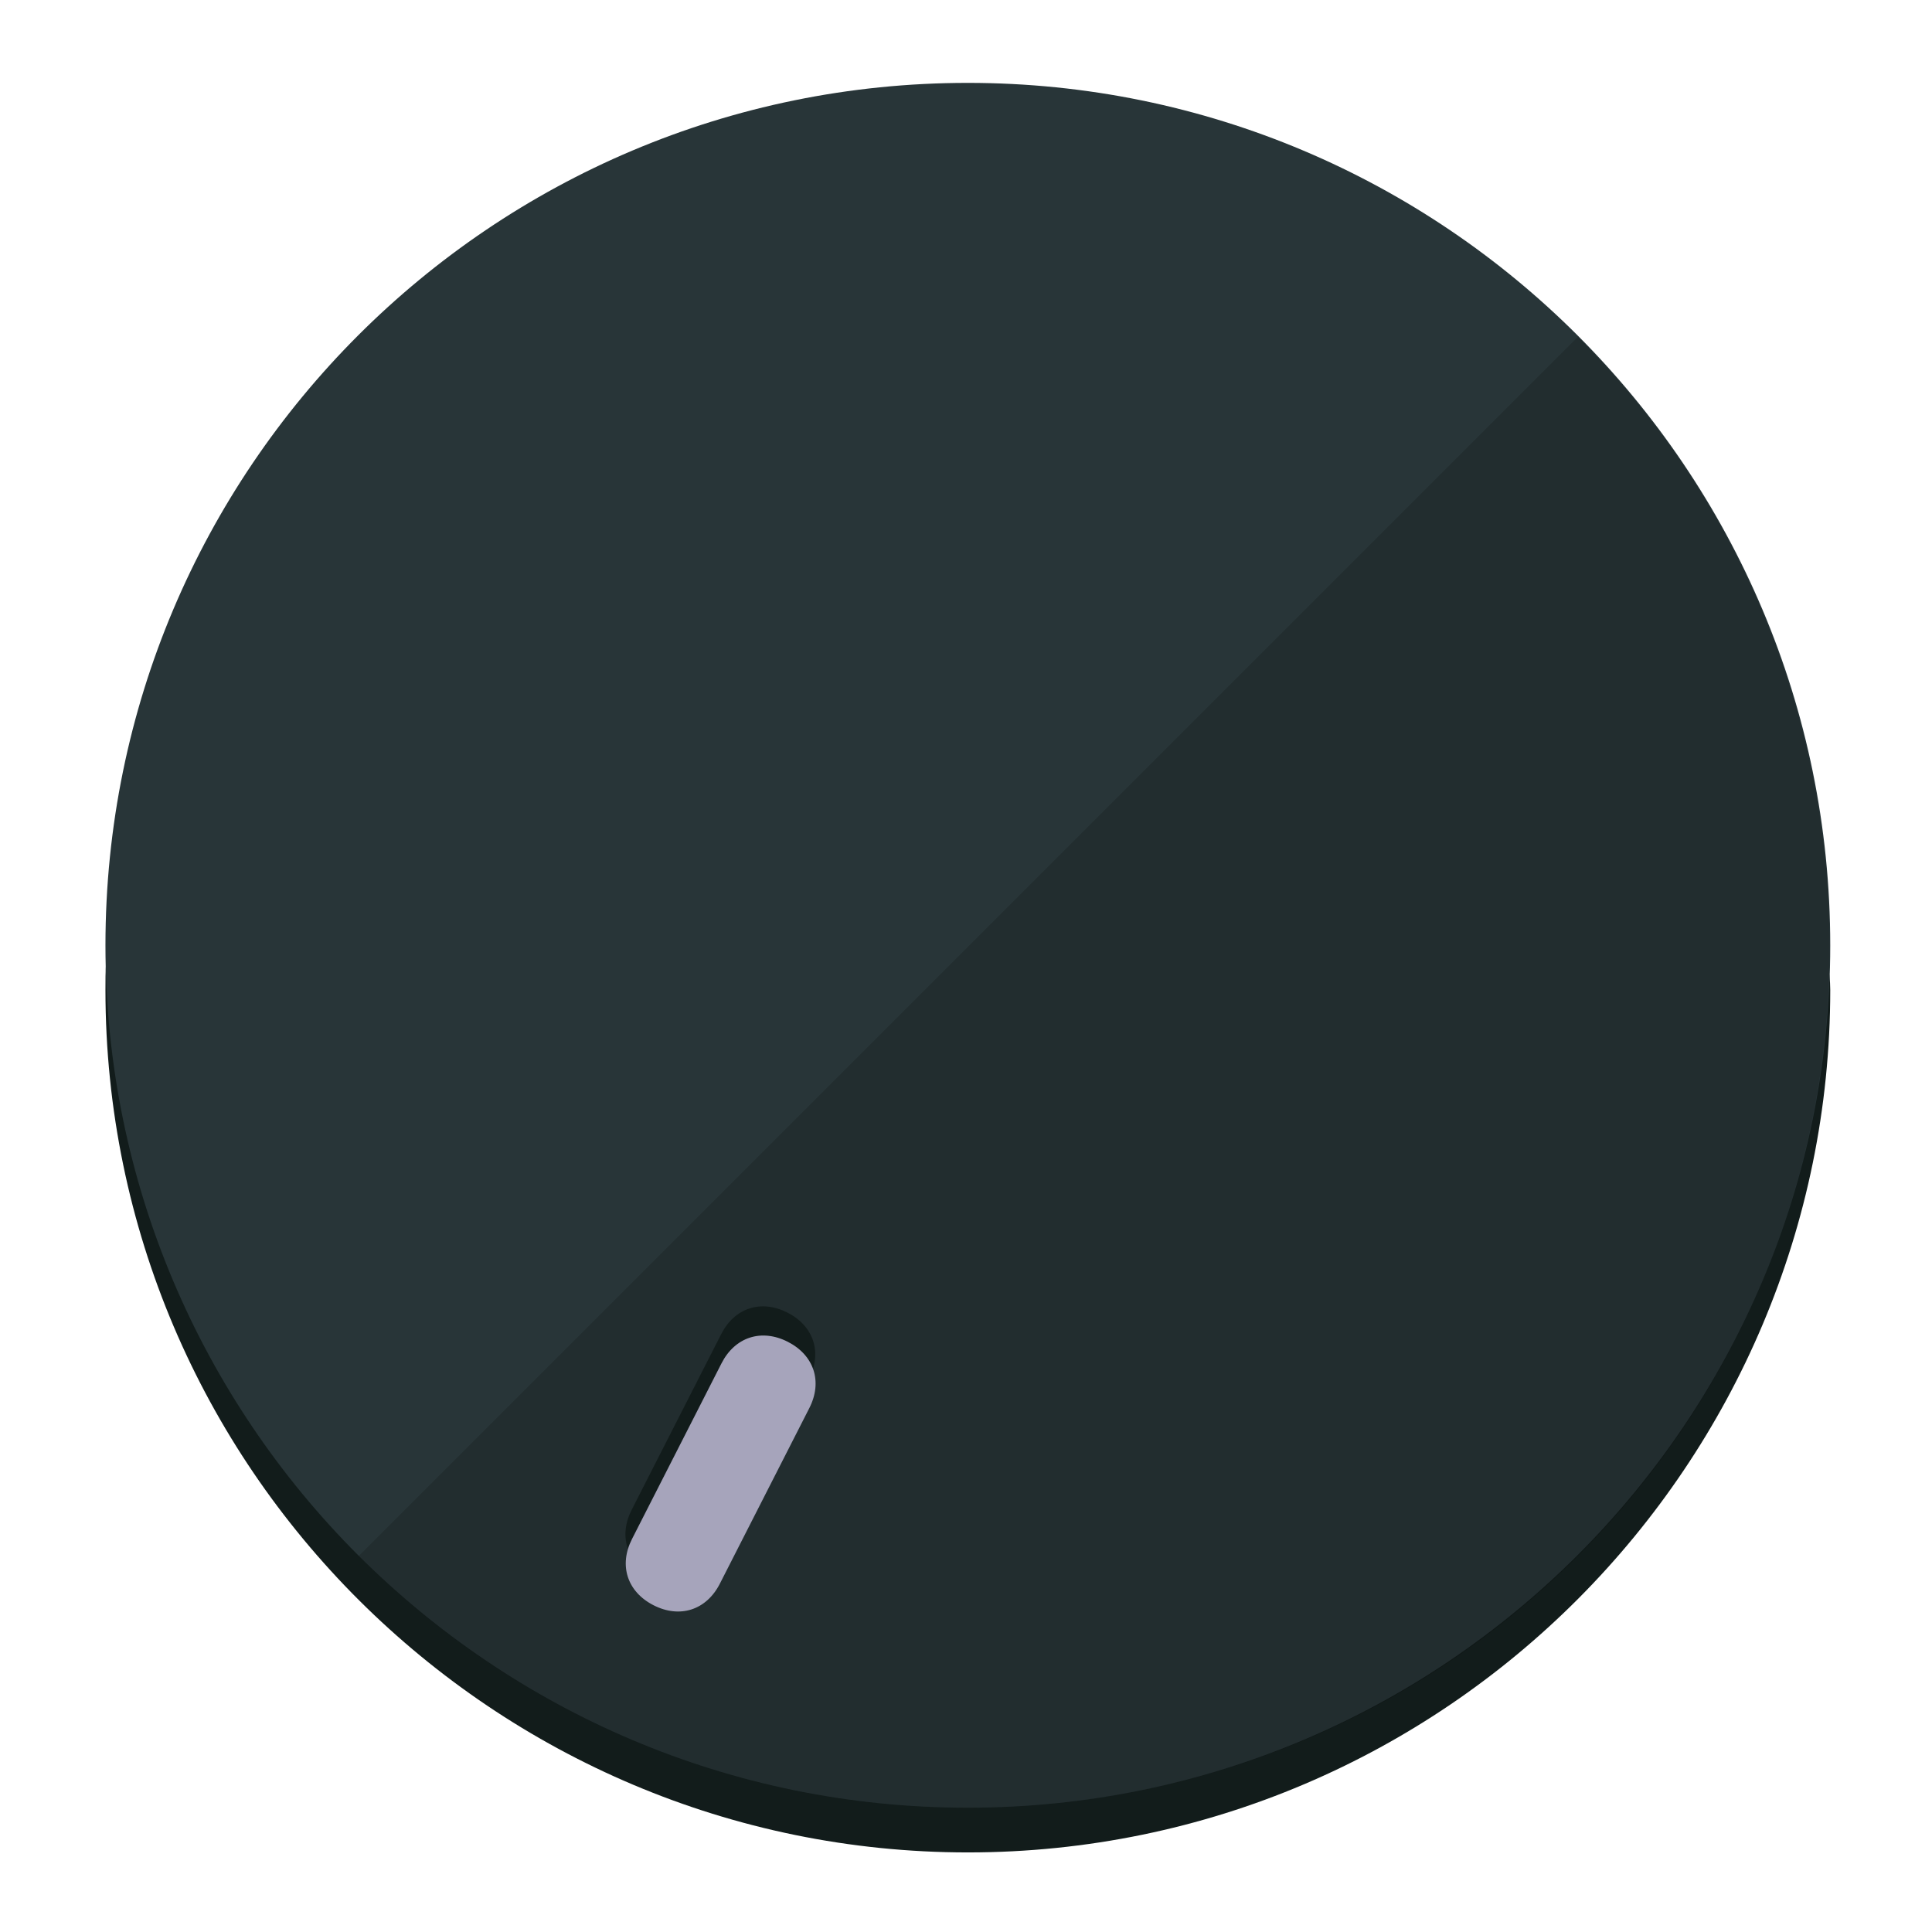 <?xml version="1.0" encoding="UTF-8" standalone="no"?>
<svg width="120" height="120" viewBox="0 0 120 120" fill="none" xmlns="http://www.w3.org/2000/svg">
<path d="M60.115 107.711C88.275 107.711 111.538 85.673 113.374 58.125C113.374 59.349 113.68 60.268 113.68 61.492C113.68 90.876 89.805 115.057 60.115 115.057C30.731 115.057 6.55 91.182 6.55 61.492C6.55 60.268 6.55 59.349 6.856 58.125C8.692 85.673 31.955 107.711 60.115 107.711Z" fill="#121C1B"/>
<path d="M60.115 112.279C89.698 112.279 113.68 88.297 113.68 58.714C113.68 29.13 89.698 5.148 60.115 5.148C30.532 5.148 6.55 29.13 6.55 58.714C6.55 88.297 30.532 112.279 60.115 112.279Z" fill="#283538"/>
<path d="M98.006 20.92C118.853 41.767 118.853 75.797 98.006 96.645C77.159 117.492 43.129 117.492 22.281 96.645" fill="black" fill-opacity="0.154"/>
<path d="M50.248 85.646C51.082 84.009 50.547 82.363 48.911 81.529C47.274 80.695 45.628 81.23 44.794 82.867L39.236 93.776C38.402 95.412 38.937 97.059 40.573 97.892C42.209 98.726 43.856 98.191 44.69 96.555L50.248 85.646Z" fill="#121C1B"/>
<path d="M50.269 87.458C51.103 85.822 50.568 84.175 48.931 83.341C47.295 82.508 45.648 83.043 44.814 84.679L39.256 95.588C38.422 97.224 38.957 98.871 40.594 99.705C42.23 100.539 43.877 100.004 44.711 98.367L50.269 87.458Z" fill="#A6A4BB"/>
</svg>
